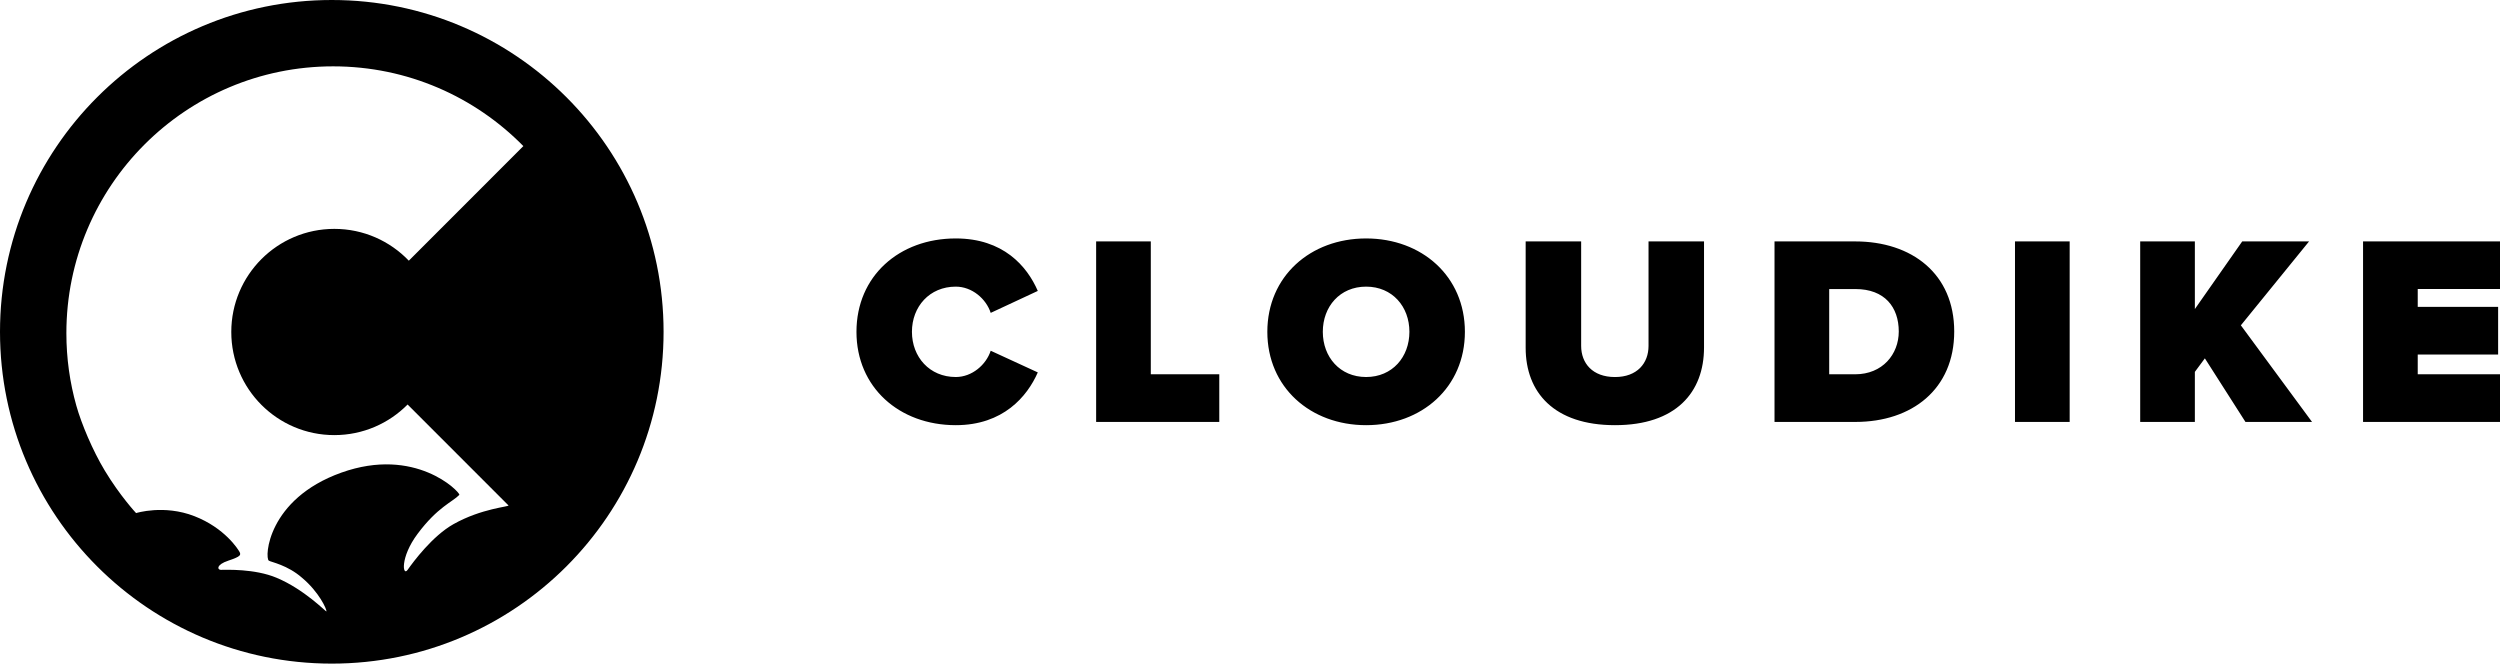 <?xml version="1.0" encoding="utf-8"?>
<!-- Generator: Adobe Illustrator 17.0.0, SVG Export Plug-In . SVG Version: 6.00 Build 0)  -->
<!DOCTYPE svg PUBLIC "-//W3C//DTD SVG 1.1//EN" "http://www.w3.org/Graphics/SVG/1.1/DTD/svg11.dtd">
<svg version="1.1" id="Layer_1" xmlns="http://www.w3.org/2000/svg" x="0px" y="0px"
     width="135.651px" height="36.008px" viewBox="0 0 135.651 36.008" enable-background="new 0 0 135.651 36.008"
     xml:space="preserve">
<path fill-rule="evenodd" clip-rule="evenodd"  d="M18.003,0C8.061,0,0,8.061,0,18.004s8.061,18.004,18.003,18.004
	c9.943,0,18.003-8.061,18.003-18.004S27.947,0,18.003,0z M18.141,23.609c1.555,0,2.962-0.636,3.976-1.66l5.472,5.474
	c0.073,0.072-1.446,0.154-2.982,1.017c-1.145,0.644-2.18,2.04-2.489,2.48c-0.266,0.379-0.426-0.659,0.539-1.952
	c1.088-1.459,1.886-1.723,2.271-2.119c0-0.185-2.393-2.639-6.407-1.204c-4.013,1.435-4.172,4.621-3.935,4.776
	c0.126,0.082,1.008,0.231,1.804,0.931c0.912,0.761,1.349,1.711,1.321,1.827c-0.009,0.036-1.192-1.195-2.7-1.827
	c-1.199-0.504-2.747-0.432-3.033-0.432c-0.181,0-0.267-0.274,0.411-0.499c0.678-0.225,0.692-0.309,0.609-0.471
	c-0.072-0.139-0.799-1.301-2.45-1.943c-1.65-0.643-3.164-0.167-3.164-0.167s-0.876-0.938-1.7-2.308
	c-0.662-1.1-1.266-2.54-1.542-3.521c-0.352-1.25-0.54-2.569-0.54-3.932c0-7.996,6.481-14.479,14.475-14.479
	c4.041,0,7.695,1.656,10.321,4.327l-6.215,6.218c-1.018-1.063-2.452-1.726-4.041-1.726c-3.088,0-5.592,2.504-5.592,5.593
	C12.549,21.104,15.052,23.609,18.141,23.609z"/>
    <path fill-rule="evenodd" clip-rule="evenodd"  d="M135.651,22.894v-2.586h-4.464v-1.07h4.362v-2.586h-4.362v-0.969
	h4.464V13.1h-7.431v9.795H135.651z M125.452,22.894l-3.862-5.242l3.701-4.553h-3.627l-2.57,3.67V13.1h-2.966v9.795h2.966v-2.717
	l0.543-0.734l2.203,3.451H125.452z M112.301,22.894V13.1h-2.967v9.795H112.301z M100.663,20.309h-1.41v-4.625h1.425
	c1.586,0,2.35,0.982,2.35,2.305C103.027,19.223,102.146,20.309,100.663,20.309z M100.677,22.894c3.069,0,5.36-1.777,5.36-4.906
	c0-3.127-2.291-4.889-5.375-4.889h-4.376v9.795H100.677z M87.629,23.07c3.304,0,4.832-1.777,4.832-4.215V13.1H89.45v5.668
	c0,0.94-0.616,1.69-1.821,1.69c-1.219,0-1.835-0.75-1.835-1.69V13.1h-3.011v5.769C82.782,21.293,84.325,23.07,87.629,23.07z
	 M74.126,20.457c-1.425,0-2.35-1.088-2.35-2.453c0-1.367,0.925-2.451,2.35-2.451c1.424,0,2.349,1.084,2.349,2.451
	C76.475,19.369,75.55,20.457,74.126,20.457z M74.126,23.07c3.025,0,5.36-2.055,5.36-5.066s-2.335-5.066-5.36-5.066
	c-3.025,0-5.36,2.055-5.36,5.066S71.1,23.07,74.126,23.07z M66.159,22.894v-2.586h-3.716V13.1h-2.966v9.795H66.159z M51.861,23.07
	c2.57,0,3.877-1.557,4.45-2.863l-2.555-1.176c-0.25,0.764-1.014,1.426-1.895,1.426c-1.424,0-2.379-1.088-2.379-2.453
	c0-1.367,0.955-2.451,2.379-2.451c0.881,0,1.646,0.658,1.895,1.424l2.555-1.191c-0.587-1.352-1.88-2.848-4.45-2.848
	c-3.069,0-5.389,2.041-5.389,5.066C46.472,21.016,48.792,23.07,51.861,23.07z"/>
</svg>
